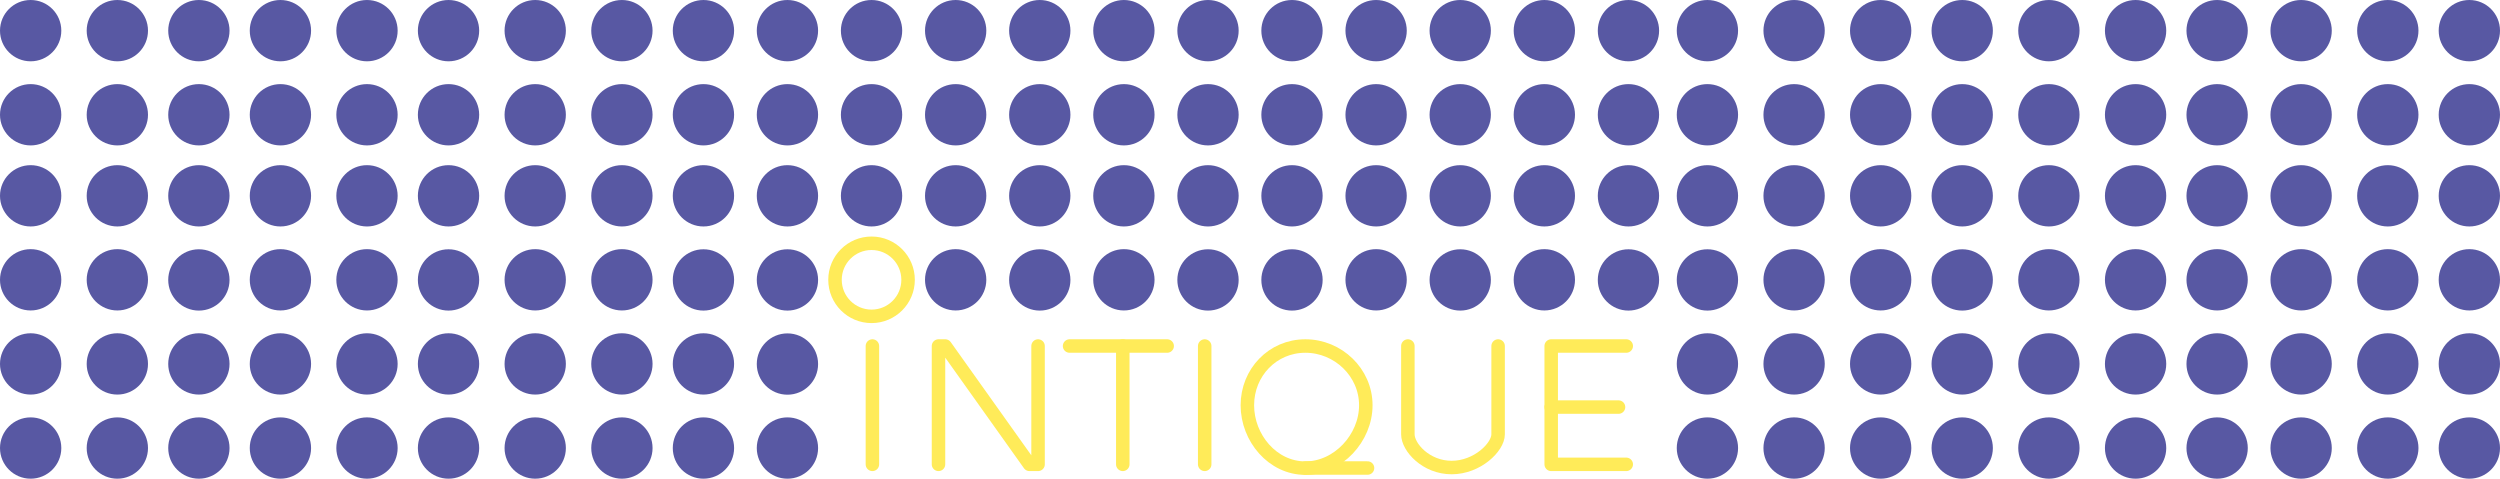 <?xml version="1.0" encoding="utf-8"?>
<!-- Generator: Adobe Illustrator 19.0.0, SVG Export Plug-In . SVG Version: 6.00 Build 0)  -->
<svg version="1.1" id="Layer_1" xmlns="http://www.w3.org/2000/svg" xmlns:xlink="http://www.w3.org/1999/xlink" x="0px" y="0px"
	 viewBox="1078 171.2 2038.9 390.4" style="enable-background:new 1078 171.2 2038.9 390.4;" xml:space="preserve">
<style type="text/css">
	.st0{fill:#5858A3;}
	.st1{fill:none;stroke:#FFEB59;stroke-width:11;stroke-linecap:round;stroke-linejoin:round;stroke-miterlimit:10;}
</style>
<g id="guides">
	<g id="XMLID_70_">
	</g>
	<g id="XMLID_48_">
	</g>
	<g id="XMLID_40_">
	</g>
	<g id="XMLID_57_">
	</g>
	<g id="XMLID_111_">
	</g>
	<g id="XMLID_101_">
	</g>
	<g id="XMLID_91_">
	</g>
	<g id="XMLID_151_">
	</g>
	<g id="XMLID_141_">
	</g>
	<g id="XMLID_80_">
	</g>
	<g id="XMLID_131_">
	</g>
	<g id="XMLID_121_">
	</g>
</g>
<g id="circles">
	<circle id="XMLID_205_" class="st0" cx="1651.7" cy="468" r="25"/>
	<circle id="XMLID_204_" class="st0" cx="1651.7" cy="536.6" r="25"/>
	<circle id="XMLID_203_" class="st0" cx="1651.7" cy="330.9" r="25"/>
	<circle id="XMLID_202_" class="st0" cx="1651.7" cy="399.5" r="25"/>
	<circle id="XMLID_201_" class="st0" cx="1720.2" cy="468.1" r="25"/>
	<circle id="XMLID_200_" class="st0" cx="1720.2" cy="536.6" r="25"/>
	<circle id="XMLID_199_" class="st0" cx="1720.2" cy="330.9" r="25"/>
	<circle id="XMLID_198_" class="st0" cx="1720.2" cy="399.5" r="25"/>
	<circle id="XMLID_197_" class="st0" cx="1788.8" cy="330.9" r="25"/>
	<circle id="XMLID_196_" class="st0" cx="1857.4" cy="330.9" r="25"/>
	<circle id="XMLID_195_" class="st0" cx="1857.4" cy="399.4" r="25"/>
	<circle id="XMLID_194_" class="st0" cx="1926" cy="330.9" r="25"/>
	<circle id="XMLID_193_" class="st0" cx="1926" cy="399.5" r="25"/>
	<circle id="XMLID_192_" class="st0" cx="1994.6" cy="330.9" r="25"/>
	<circle id="XMLID_191_" class="st0" cx="1994.6" cy="399.4" r="25"/>
	<circle id="XMLID_190_" class="st0" cx="2063.2" cy="330.9" r="25"/>
	<circle id="XMLID_189_" class="st0" cx="2063.2" cy="399.5" r="25"/>
	<circle id="XMLID_188_" class="st0" cx="2131.7" cy="330.9" r="25"/>
	<circle id="XMLID_187_" class="st0" cx="2131.7" cy="399.5" r="25"/>
	<circle id="XMLID_186_" class="st0" cx="2200.3" cy="330.9" r="25"/>
	<circle id="XMLID_185_" class="st0" cx="2200.3" cy="399.4" r="25"/>
	<circle id="XMLID_184_" class="st0" cx="2268.9" cy="330.9" r="25"/>
	<circle id="XMLID_183_" class="st0" cx="2268.9" cy="399.5" r="25"/>
	<circle id="XMLID_180_" class="st0" cx="2337.5" cy="330.9" r="25"/>
	<circle id="XMLID_179_" class="st0" cx="2337.5" cy="399.4" r="25"/>
	<circle id="XMLID_176_" class="st0" cx="2406.1" cy="330.9" r="25"/>
	<circle id="XMLID_175_" class="st0" cx="2406.1" cy="399.5" r="25"/>
	<circle id="XMLID_229_" class="st0" cx="2470.5" cy="468" r="25"/>
	<circle id="XMLID_228_" class="st0" cx="2470.5" cy="536.6" r="25"/>
	<circle id="XMLID_227_" class="st0" cx="2470.5" cy="330.9" r="25"/>
	<circle id="XMLID_226_" class="st0" cx="2470.5" cy="399.5" r="25"/>
	<circle id="XMLID_245_" class="st0" cx="2541.2" cy="468" r="25"/>
	<circle id="XMLID_244_" class="st0" cx="2541.2" cy="536.6" r="25"/>
	<circle id="XMLID_243_" class="st0" cx="2541.2" cy="330.9" r="25"/>
	<circle id="XMLID_235_" class="st0" cx="1651.7" cy="196.2" r="25"/>
	<circle id="XMLID_234_" class="st0" cx="1720.2" cy="196.2" r="25"/>
	<circle id="XMLID_233_" class="st0" cx="1788.8" cy="196.2" r="25"/>
	<circle id="XMLID_232_" class="st0" cx="1857.4" cy="196.2" r="25"/>
	<circle id="XMLID_231_" class="st0" cx="1926" cy="196.2" r="25"/>
	<circle id="XMLID_230_" class="st0" cx="1994.6" cy="196.2" r="25"/>
	<circle id="XMLID_224_" class="st0" cx="2063.2" cy="196.2" r="25"/>
	<circle id="XMLID_223_" class="st0" cx="2131.7" cy="196.2" r="25"/>
	<circle id="XMLID_222_" class="st0" cx="2200.3" cy="196.2" r="25"/>
	<circle id="XMLID_221_" class="st0" cx="2268.9" cy="196.2" r="25"/>
	<circle id="XMLID_220_" class="st0" cx="2337.5" cy="196.2" r="25"/>
	<circle id="XMLID_219_" class="st0" cx="2406.1" cy="196.2" r="25"/>
	<circle id="XMLID_218_" class="st0" cx="2470.5" cy="196.2" r="25"/>
	<circle id="XMLID_217_" class="st0" cx="2541.2" cy="196.2" r="25"/>
	<circle id="XMLID_263_" class="st0" cx="1651.7" cy="264.8" r="25"/>
	<circle id="XMLID_262_" class="st0" cx="1720.2" cy="264.8" r="25"/>
	<circle id="XMLID_261_" class="st0" cx="1788.8" cy="264.8" r="25"/>
	<circle id="XMLID_260_" class="st0" cx="1857.4" cy="264.8" r="25"/>
	<circle id="XMLID_259_" class="st0" cx="1926" cy="264.8" r="25"/>
	<circle id="XMLID_258_" class="st0" cx="1994.6" cy="264.8" r="25"/>
	<circle id="XMLID_257_" class="st0" cx="2063.2" cy="264.8" r="25"/>
	<circle id="XMLID_253_" class="st0" cx="2131.7" cy="264.8" r="25"/>
	<circle id="XMLID_241_" class="st0" cx="2200.3" cy="264.8" r="25"/>
	<circle id="XMLID_240_" class="st0" cx="2268.9" cy="264.8" r="25"/>
	<circle id="XMLID_239_" class="st0" cx="2337.5" cy="264.8" r="25"/>
	<circle id="XMLID_238_" class="st0" cx="2406.1" cy="264.8" r="25"/>
	<circle id="XMLID_237_" class="st0" cx="2470.5" cy="264.8" r="25"/>
	<circle id="XMLID_236_" class="st0" cx="2541.2" cy="264.8" r="25"/>
	<circle id="XMLID_242_" class="st0" cx="2541.2" cy="399.4" r="25"/>
	<circle id="XMLID_166_" class="st0" cx="2611.8" cy="468" r="25"/>
	<circle id="XMLID_165_" class="st0" cx="2611.8" cy="536.6" r="25"/>
	<circle id="XMLID_164_" class="st0" cx="2611.8" cy="330.9" r="25"/>
	<circle id="XMLID_163_" class="st0" cx="2611.8" cy="196.2" r="25"/>
	<circle id="XMLID_162_" class="st0" cx="2611.8" cy="264.8" r="25"/>
	<circle id="XMLID_161_" class="st0" cx="2611.8" cy="399.4" r="25"/>
	<circle id="XMLID_212_" class="st0" cx="2678.3" cy="468" r="25"/>
	<circle id="XMLID_211_" class="st0" cx="2678.3" cy="536.6" r="25"/>
	<circle id="XMLID_210_" class="st0" cx="2678.3" cy="330.9" r="25"/>
	<circle id="XMLID_209_" class="st0" cx="2678.3" cy="399.5" r="25"/>
	<circle id="XMLID_208_" class="st0" cx="2749" cy="468" r="25"/>
	<circle id="XMLID_207_" class="st0" cx="2749" cy="536.6" r="25"/>
	<circle id="XMLID_206_" class="st0" cx="2749" cy="330.9" r="25"/>
	<circle id="XMLID_182_" class="st0" cx="2678.3" cy="196.2" r="25"/>
	<circle id="XMLID_181_" class="st0" cx="2749" cy="196.2" r="25"/>
	<circle id="XMLID_178_" class="st0" cx="2678.3" cy="264.8" r="25"/>
	<circle id="XMLID_174_" class="st0" cx="2749" cy="264.8" r="25"/>
	<circle id="XMLID_173_" class="st0" cx="2749" cy="399.4" r="25"/>
	<circle id="XMLID_172_" class="st0" cx="2819.7" cy="468" r="25"/>
	<circle id="XMLID_171_" class="st0" cx="2819.7" cy="536.6" r="25"/>
	<circle id="XMLID_170_" class="st0" cx="2819.7" cy="330.9" r="25"/>
	<circle id="XMLID_169_" class="st0" cx="2819.7" cy="196.2" r="25"/>
	<circle id="XMLID_168_" class="st0" cx="2819.7" cy="264.8" r="25"/>
	<circle id="XMLID_167_" class="st0" cx="2819.7" cy="399.4" r="25"/>
	<circle id="XMLID_295_" class="st0" cx="2886.2" cy="468" r="25"/>
	<circle id="XMLID_294_" class="st0" cx="2886.2" cy="536.6" r="25"/>
	<circle id="XMLID_293_" class="st0" cx="2886.2" cy="330.9" r="25"/>
	<circle id="XMLID_292_" class="st0" cx="2886.2" cy="196.2" r="25"/>
	<circle id="XMLID_291_" class="st0" cx="2886.2" cy="264.8" r="25"/>
	<circle id="XMLID_290_" class="st0" cx="2886.2" cy="399.4" r="25"/>
	<circle id="XMLID_344_" class="st0" cx="2954.7" cy="468" r="25"/>
	<circle id="XMLID_343_" class="st0" cx="2954.7" cy="536.6" r="25"/>
	<circle id="XMLID_342_" class="st0" cx="2954.7" cy="330.9" r="25"/>
	<circle id="XMLID_341_" class="st0" cx="2954.7" cy="196.2" r="25"/>
	<circle id="XMLID_340_" class="st0" cx="2954.7" cy="264.8" r="25"/>
	<circle id="XMLID_339_" class="st0" cx="2954.7" cy="399.4" r="25"/>
	<circle id="XMLID_338_" class="st0" cx="3025.4" cy="468" r="25"/>
	<circle id="XMLID_337_" class="st0" cx="3025.4" cy="536.6" r="25"/>
	<circle id="XMLID_336_" class="st0" cx="3025.4" cy="330.9" r="25"/>
	<circle id="XMLID_335_" class="st0" cx="3025.4" cy="196.2" r="25"/>
	<circle id="XMLID_334_" class="st0" cx="3025.4" cy="264.8" r="25"/>
	<circle id="XMLID_333_" class="st0" cx="3025.4" cy="399.4" r="25"/>
	<circle id="XMLID_332_" class="st0" cx="3091.9" cy="468" r="25"/>
	<circle id="XMLID_331_" class="st0" cx="3091.9" cy="536.6" r="25"/>
	<circle id="XMLID_330_" class="st0" cx="3091.9" cy="330.9" r="25"/>
	<circle id="XMLID_329_" class="st0" cx="3091.9" cy="196.2" r="25"/>
	<circle id="XMLID_328_" class="st0" cx="3091.9" cy="264.8" r="25"/>
	<circle id="XMLID_327_" class="st0" cx="3091.9" cy="399.4" r="25"/>
	<circle id="XMLID_289_" class="st0" cx="1306.7" cy="468" r="25"/>
	<circle id="XMLID_288_" class="st0" cx="1306.7" cy="536.6" r="25"/>
	<circle id="XMLID_287_" class="st0" cx="1306.7" cy="330.9" r="25"/>
	<circle id="XMLID_286_" class="st0" cx="1306.7" cy="196.2" r="25"/>
	<circle id="XMLID_285_" class="st0" cx="1306.7" cy="264.8" r="25"/>
	<circle id="XMLID_284_" class="st0" cx="1306.7" cy="399.4" r="25"/>
	<circle id="XMLID_283_" class="st0" cx="1377.3" cy="468" r="25"/>
	<circle id="XMLID_282_" class="st0" cx="1377.3" cy="536.6" r="25"/>
	<circle id="XMLID_281_" class="st0" cx="1377.3" cy="330.9" r="25"/>
	<circle id="XMLID_280_" class="st0" cx="1377.3" cy="196.2" r="25"/>
	<circle id="XMLID_279_" class="st0" cx="1377.3" cy="264.8" r="25"/>
	<circle id="XMLID_278_" class="st0" cx="1377.3" cy="399.4" r="25"/>
	<circle id="XMLID_277_" class="st0" cx="1443.8" cy="468" r="25"/>
	<circle id="XMLID_276_" class="st0" cx="1443.8" cy="536.6" r="25"/>
	<circle id="XMLID_275_" class="st0" cx="1443.8" cy="330.9" r="25"/>
	<circle id="XMLID_274_" class="st0" cx="1443.8" cy="399.5" r="25"/>
	<circle id="XMLID_273_" class="st0" cx="1514.5" cy="468" r="25"/>
	<circle id="XMLID_272_" class="st0" cx="1514.5" cy="536.6" r="25"/>
	<circle id="XMLID_271_" class="st0" cx="1514.5" cy="330.9" r="25"/>
	<circle id="XMLID_270_" class="st0" cx="1443.8" cy="196.2" r="25"/>
	<circle id="XMLID_269_" class="st0" cx="1514.5" cy="196.2" r="25"/>
	<circle id="XMLID_268_" class="st0" cx="1443.8" cy="264.8" r="25"/>
	<circle id="XMLID_326_" class="st0" cx="1103" cy="468" r="25"/>
	<circle id="XMLID_325_" class="st0" cx="1103" cy="536.6" r="25"/>
	<circle id="XMLID_324_" class="st0" cx="1103" cy="330.9" r="25"/>
	<circle id="XMLID_323_" class="st0" cx="1103" cy="196.2" r="25"/>
	<circle id="XMLID_322_" class="st0" cx="1103" cy="264.8" r="25"/>
	<circle id="XMLID_321_" class="st0" cx="1103" cy="399.4" r="25"/>
	<circle id="XMLID_320_" class="st0" cx="1173.7" cy="468" r="25"/>
	<circle id="XMLID_319_" class="st0" cx="1173.7" cy="536.6" r="25"/>
	<circle id="XMLID_318_" class="st0" cx="1173.7" cy="330.9" r="25"/>
	<circle id="XMLID_317_" class="st0" cx="1173.7" cy="196.2" r="25"/>
	<circle id="XMLID_316_" class="st0" cx="1173.7" cy="264.8" r="25"/>
	<circle id="XMLID_315_" class="st0" cx="1173.7" cy="399.4" r="25"/>
	<circle id="XMLID_314_" class="st0" cx="1240.2" cy="468" r="25"/>
	<circle id="XMLID_313_" class="st0" cx="1240.2" cy="536.6" r="25"/>
	<circle id="XMLID_312_" class="st0" cx="1240.2" cy="330.9" r="25"/>
	<circle id="XMLID_311_" class="st0" cx="1240.2" cy="399.5" r="25"/>
	<circle id="XMLID_310_" class="st0" cx="1240.2" cy="196.2" r="25"/>
	<circle id="XMLID_309_" class="st0" cx="1240.2" cy="264.8" r="25"/>
	<circle id="XMLID_267_" class="st0" cx="1514.5" cy="264.8" r="25"/>
	<circle id="XMLID_266_" class="st0" cx="1514.5" cy="399.4" r="25"/>
	<circle id="XMLID_265_" class="st0" cx="1585.2" cy="468" r="25"/>
	<circle id="XMLID_264_" class="st0" cx="1585.2" cy="536.6" r="25"/>
	<circle id="XMLID_216_" class="st0" cx="1585.2" cy="330.9" r="25"/>
	<circle id="XMLID_215_" class="st0" cx="1585.2" cy="196.2" r="25"/>
	<circle id="XMLID_214_" class="st0" cx="1585.2" cy="264.8" r="25"/>
	<circle id="XMLID_213_" class="st0" cx="1585.2" cy="399.4" r="25"/>
</g>
<g id="letters">
	<line id="XMLID_246_" class="st1" x1="1789.5" y1="453.4" x2="1789.5" y2="549.9"/>
	<polyline id="XMLID_249_" class="st1" points="1843.4,549.9 1843.4,453.4 1848.9,453.4 1917.6,549.9 1924.6,549.9 1924.6,453.4 	
		"/>
	<line id="XMLID_248_" class="st1" x1="1950.3" y1="453.4" x2="2029.9" y2="453.4"/>
	<line id="XMLID_247_" class="st1" x1="1993.7" y1="549.9" x2="1993.7" y2="453.4"/>
	<line id="XMLID_250_" class="st1" x1="2060.5" y1="453.4" x2="2060.5" y2="549.9"/>
	<path id="XMLID_225_" class="st1" d="M2191.9,501.7c0,26.7-22.6,51.3-49.3,51.3c-26.7,0-47.3-24.6-47.3-51.3
		c0-26.7,20.6-48.3,47.3-48.3C2169.3,453.4,2191.9,475,2191.9,501.7z"/>
	<line id="XMLID_252_" class="st1" x1="2193.3" y1="552.9" x2="2142.7" y2="552.9"/>
	<path id="XMLID_254_" class="st1" d="M2259.3,512.3"/>
	<path id="XMLID_251_" class="st1" d="M2226.2,453.4v72c0,10.6,14.8,27.1,35.7,27.1s37.9-16.6,37.9-27.1v-72"/>
	<polyline id="XMLID_255_" class="st1" points="2404.3,453.4 2343.1,453.4 2343.1,549.9 2404.3,549.9 	"/>
	<line id="XMLID_256_" class="st1" x1="2398" y1="503.2" x2="2343.1" y2="503.2"/>
	<circle id="XMLID_177_" class="st1" cx="1788.8" cy="399.4" r="29.8"/>
</g>
</svg>
